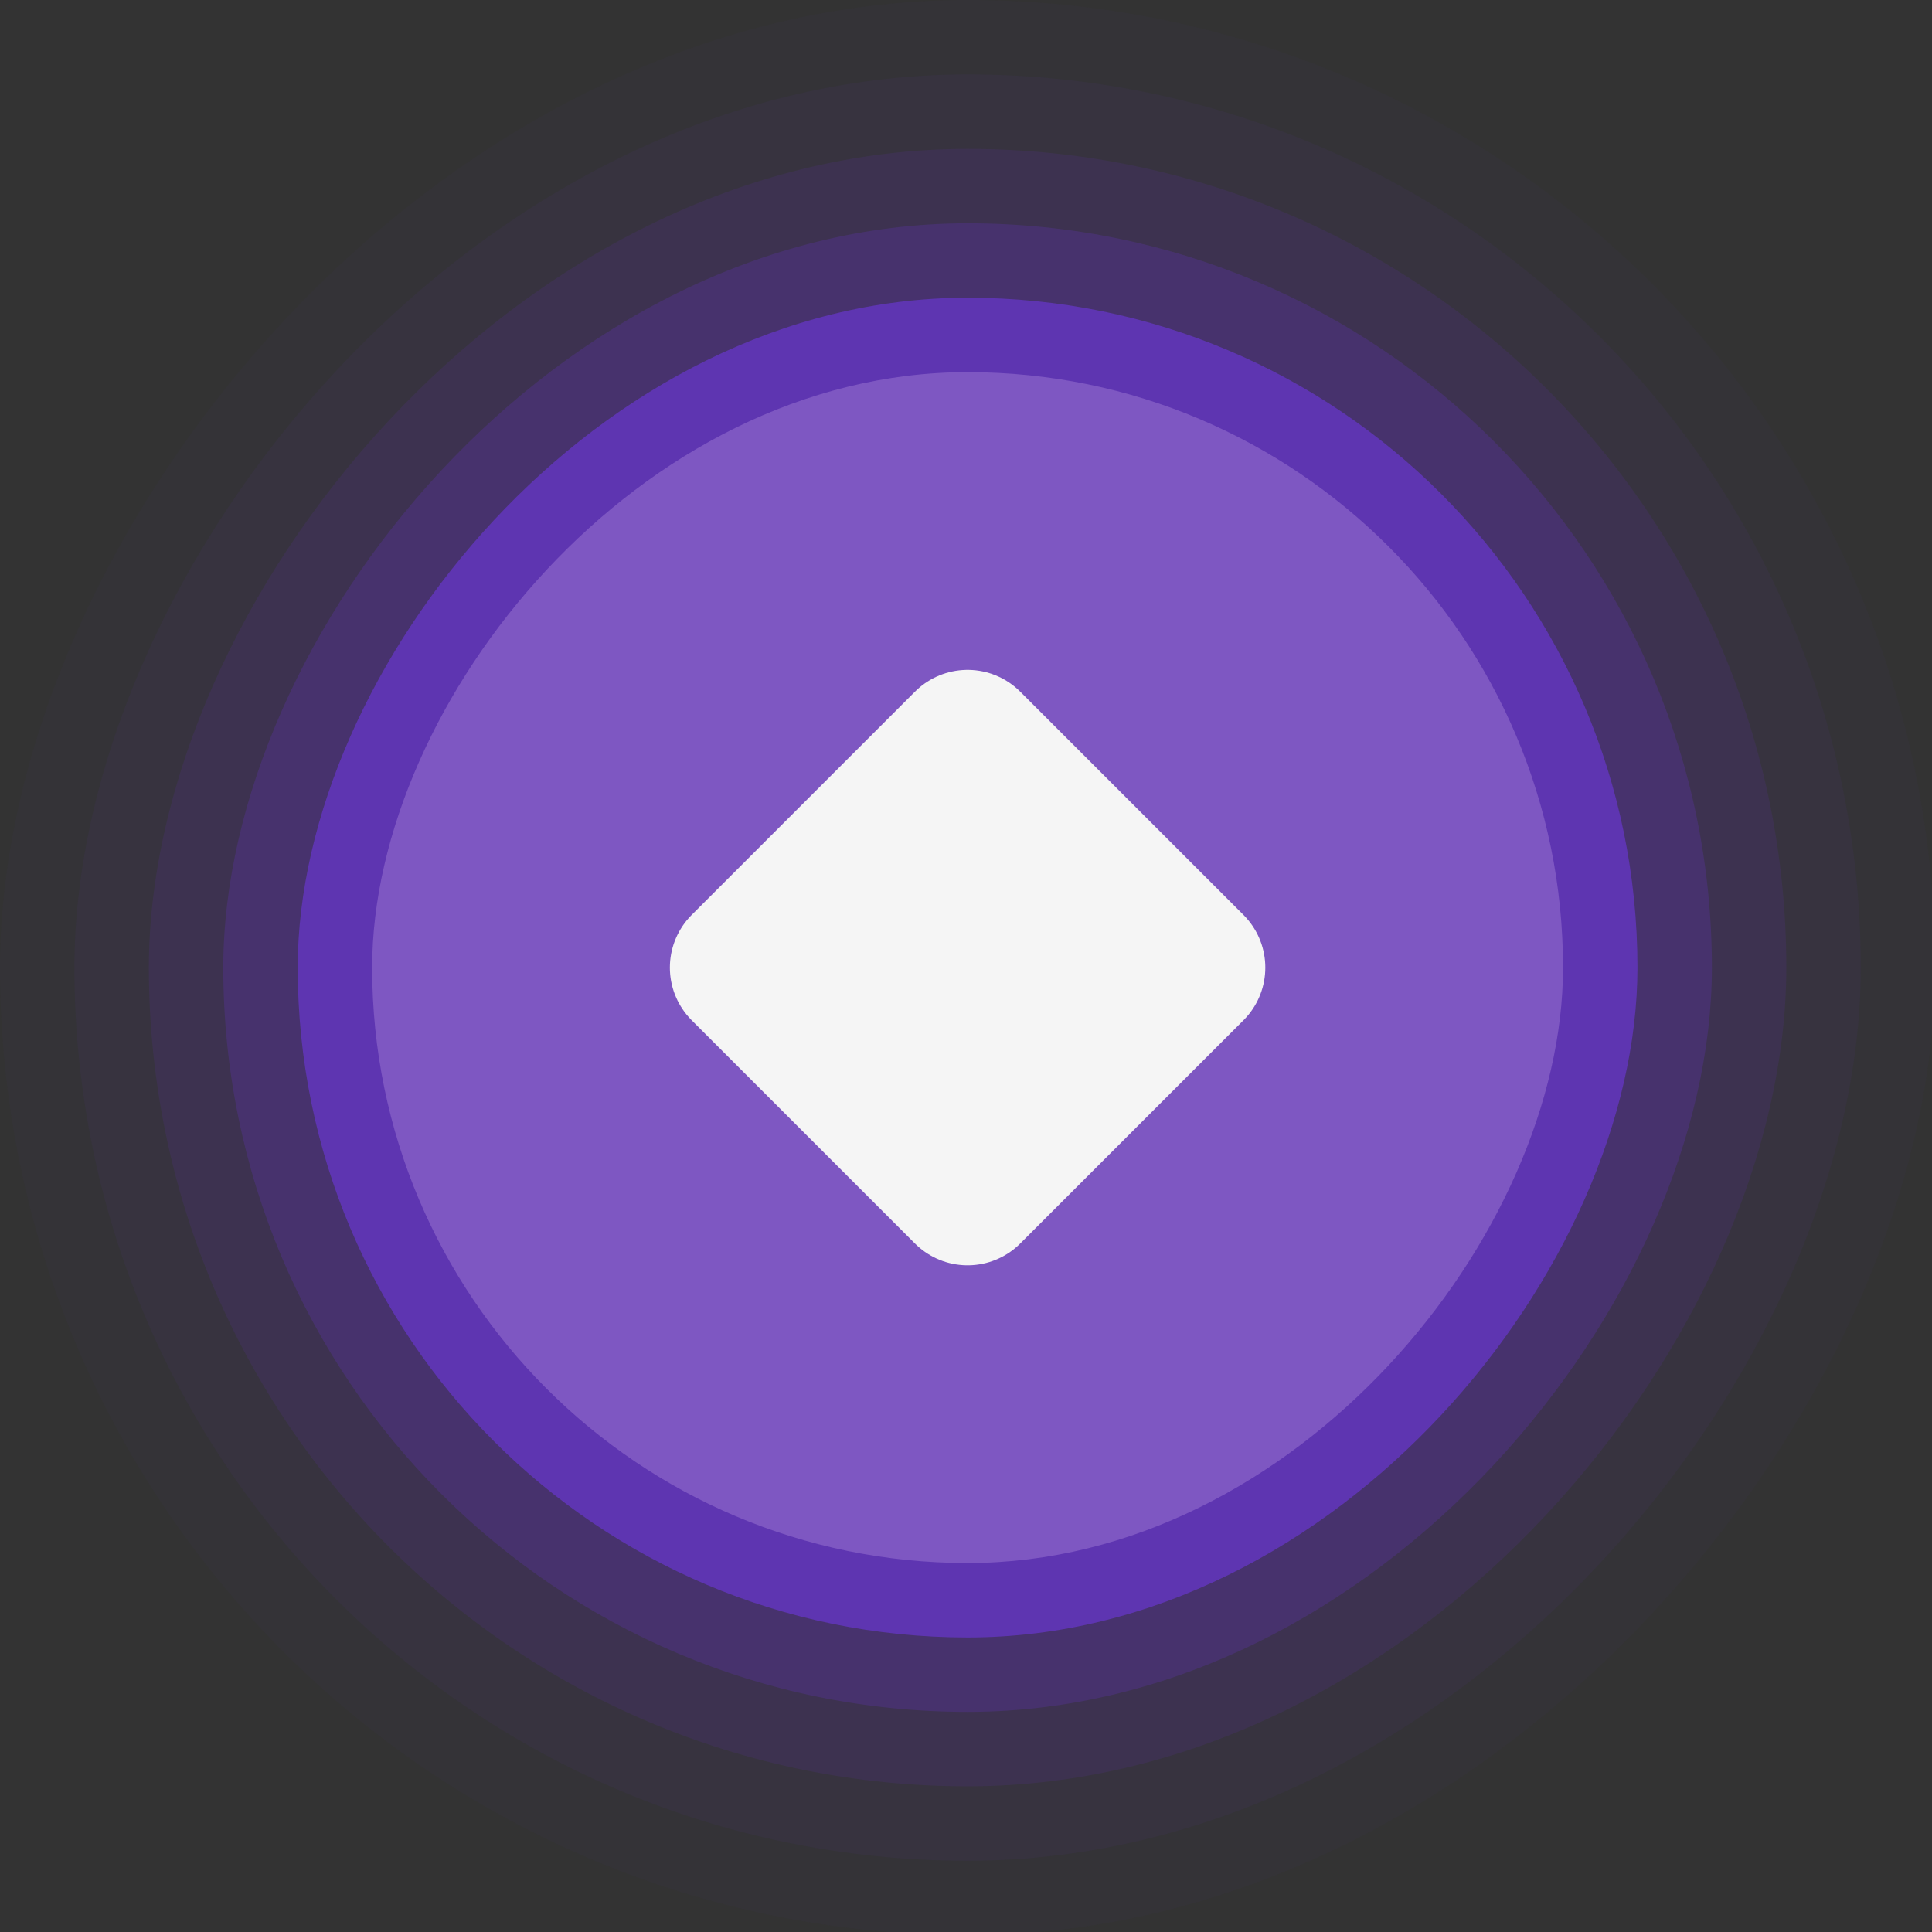 <svg xmlns="http://www.w3.org/2000/svg" xmlns:svg="http://www.w3.org/2000/svg" id="svg926" width="30" height="30" version="1.1" viewBox="0 0 7.938 7.938"><rect x="0" y="0" width="7.938" height="7.938" fill="#333333" stroke="none"/><g id="layer1" transform="translate(-180.484,-84.388)"><g id="pressed-center-1" transform="matrix(0.265,0,0,0.265,180.484,84.388)"><rect style="opacity:.7;fill:none;fill-opacity:1;stroke:none;stroke-width:1;stroke-linecap:round;stroke-linejoin:round;stroke-miterlimit:4;stroke-dasharray:none;stroke-dashoffset:0;stroke-opacity:1" id="rect1036-2" width="30" height="30" x="0" y="0"/><g id="g6448" transform="matrix(1.154,0,0,1.154,-2.308,-2.308)"><rect id="rect868-8" width="26" height="26" x="2" y="-28" ry="13" transform="scale(1,-1)" style="opacity:.03;fill:#5e35b1;fill-opacity:1;stroke:none;stroke-width:1.625;stroke-linecap:round;stroke-linejoin:round;stroke-miterlimit:4;stroke-dasharray:none;stroke-opacity:1;paint-order:stroke markers fill"/><rect style="opacity:.07;fill:#5e35b1;fill-opacity:1;stroke:none;stroke-width:1.5;stroke-linecap:round;stroke-linejoin:round;stroke-miterlimit:4;stroke-dasharray:none;stroke-opacity:1;paint-order:stroke markers fill" id="rect866-7" width="24" height="24" x="3" y="-27" ry="12" transform="scale(1,-1)"/><rect id="rect864-9" width="22" height="22" x="4" y="-26" ry="11" transform="scale(1,-1)" style="opacity:.15;fill:#5e35b1;fill-opacity:1;stroke:none;stroke-width:1.375;stroke-linecap:round;stroke-linejoin:round;stroke-miterlimit:4;stroke-dasharray:none;stroke-opacity:1;paint-order:stroke markers fill"/><rect style="opacity:.3;fill:#5e35b1;fill-opacity:1;stroke:none;stroke-width:1.25;stroke-linecap:round;stroke-linejoin:round;stroke-miterlimit:4;stroke-dasharray:none;stroke-opacity:1;paint-order:stroke markers fill" id="rect862-2" width="20" height="20" x="5" y="-25" ry="10" transform="scale(1,-1)"/><rect id="rect1034-0" width="18" height="18" x="6" y="-24" ry="9" transform="scale(1,-1)" style="opacity:1;fill:#5e35b1;fill-opacity:1;stroke:none;stroke-width:1.125;stroke-linecap:round;stroke-linejoin:round;stroke-miterlimit:4;stroke-dasharray:none;stroke-opacity:1;paint-order:stroke markers fill"/><rect style="opacity:1;fill:#7e57c2;fill-opacity:1;stroke:none;stroke-width:1;stroke-linecap:round;stroke-linejoin:round;stroke-miterlimit:4;stroke-dasharray:none;stroke-opacity:1;paint-order:stroke markers fill" id="rect1038-3" width="16" height="16" x="7" y="-23" ry="8" transform="scale(1,-1)"/><path style="fill:#f5f5f5;fill-opacity:1;fill-rule:evenodd;stroke:#f5f5f5;stroke-width:2;stroke-linecap:round;stroke-linejoin:round;stroke-miterlimit:4;stroke-dasharray:none;stroke-opacity:1" id="path1040-7" d="m 12,15 3,3 3,-3 -3,-3 z"/></g></g></g></svg>